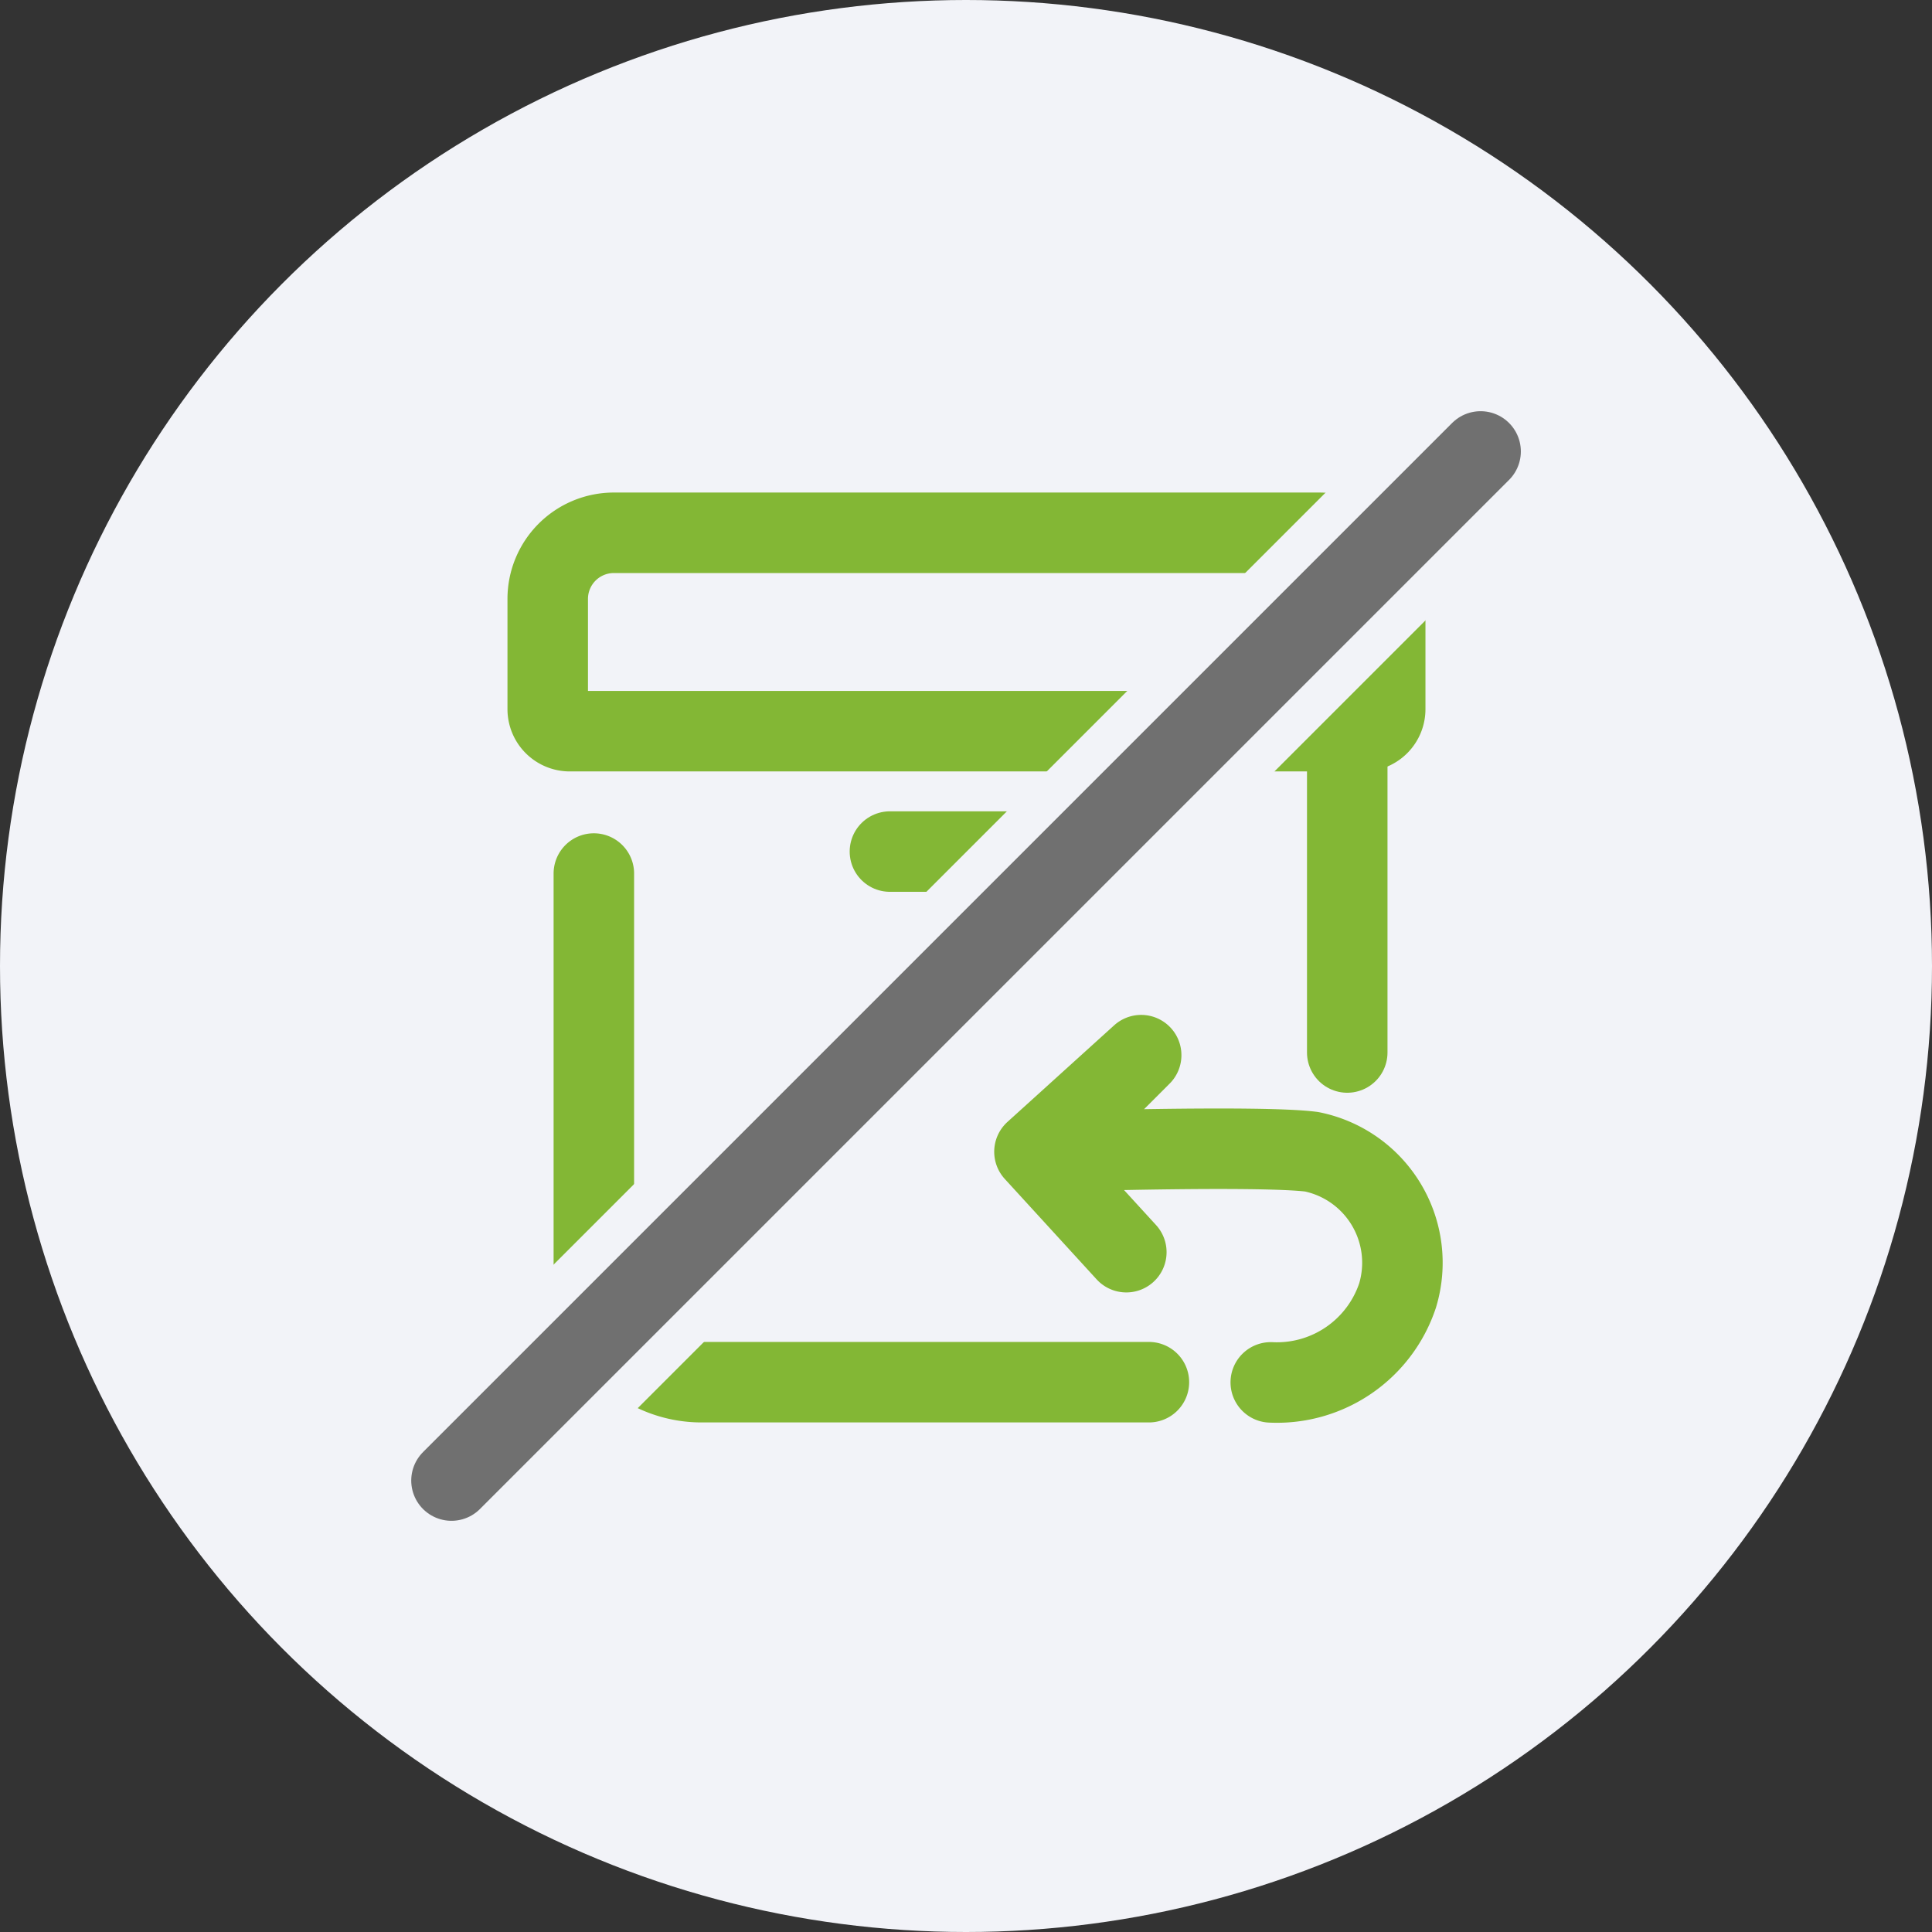 <svg xmlns="http://www.w3.org/2000/svg" width="48" height="48" viewBox="0 0 48 48">
  <rect x="0" y="0" width="48" height="48" fill="#333333" stroke="none"/>
  <g id="not-returnable" transform="translate(-2 -1)">
    <circle id="Ellipse_4" data-name="Ellipse 4" cx="24" cy="24" r="24" transform="translate(2 1)" fill="#f2f3f8"/>
    <path id="Path_8" data-name="Path 8" d="M15.182,22.176V32.56a2.714,2.714,0,0,0,2.662,2.253H28.972" transform="translate(1.572 0.527)" fill="none" stroke="#83b735" stroke-linecap="round" stroke-linejoin="round" stroke-width="2"/>
    <path id="Path_9" data-name="Path 9" d="M33.9,18.749v7.873" transform="translate(1.572 0.527)" fill="none" stroke="#83b735" stroke-linecap="round" stroke-linejoin="round" stroke-width="2"/>
    <path id="Path_10" data-name="Path 10" d="M15.679,13.71H33.2a1.643,1.643,0,0,1,1.643,1.643v2.738a.547.547,0,0,1-.548.548H14.583a.548.548,0,0,1-.547-.548V15.353a1.643,1.643,0,0,1,1.643-1.643Z" transform="translate(1.572 0.527)" fill="none" stroke="#83b735" stroke-linecap="round" stroke-linejoin="round" stroke-width="2"/>
    <path id="Path_11" data-name="Path 11" d="M22.538,21.63h4.288" transform="translate(1.572 0.527)" fill="none" stroke="#83b735" stroke-linecap="round" stroke-linejoin="round" stroke-width="2"/>
    <path id="Path_12" data-name="Path 12" d="M32,34.818a3.159,3.159,0,0,0,3.15-2.158,2.813,2.813,0,0,0-2.136-3.572c-1.309-.168-6.634,0-6.634,0l2.4-2.4-2.651,2.4,2.282,2.495" transform="translate(1.572 0.527)" fill="none" stroke="#83b735" stroke-linecap="round" stroke-linejoin="round" stroke-width="2"/>
    <path id="Path_13" data-name="Path 13" d="M10.645,38.257,38.213,10.689" transform="translate(2.572 -0.473)" fill="none" stroke="#f2f3f8" stroke-linecap="round" stroke-width="4"/>
    <path id="Path_14" data-name="Path 14" d="M10.645,36.257,36.213,10.689" transform="translate(2.572 1.527)" fill="none" stroke="#707070" stroke-linecap="round" stroke-width="2"/>
  </g>
</svg>
